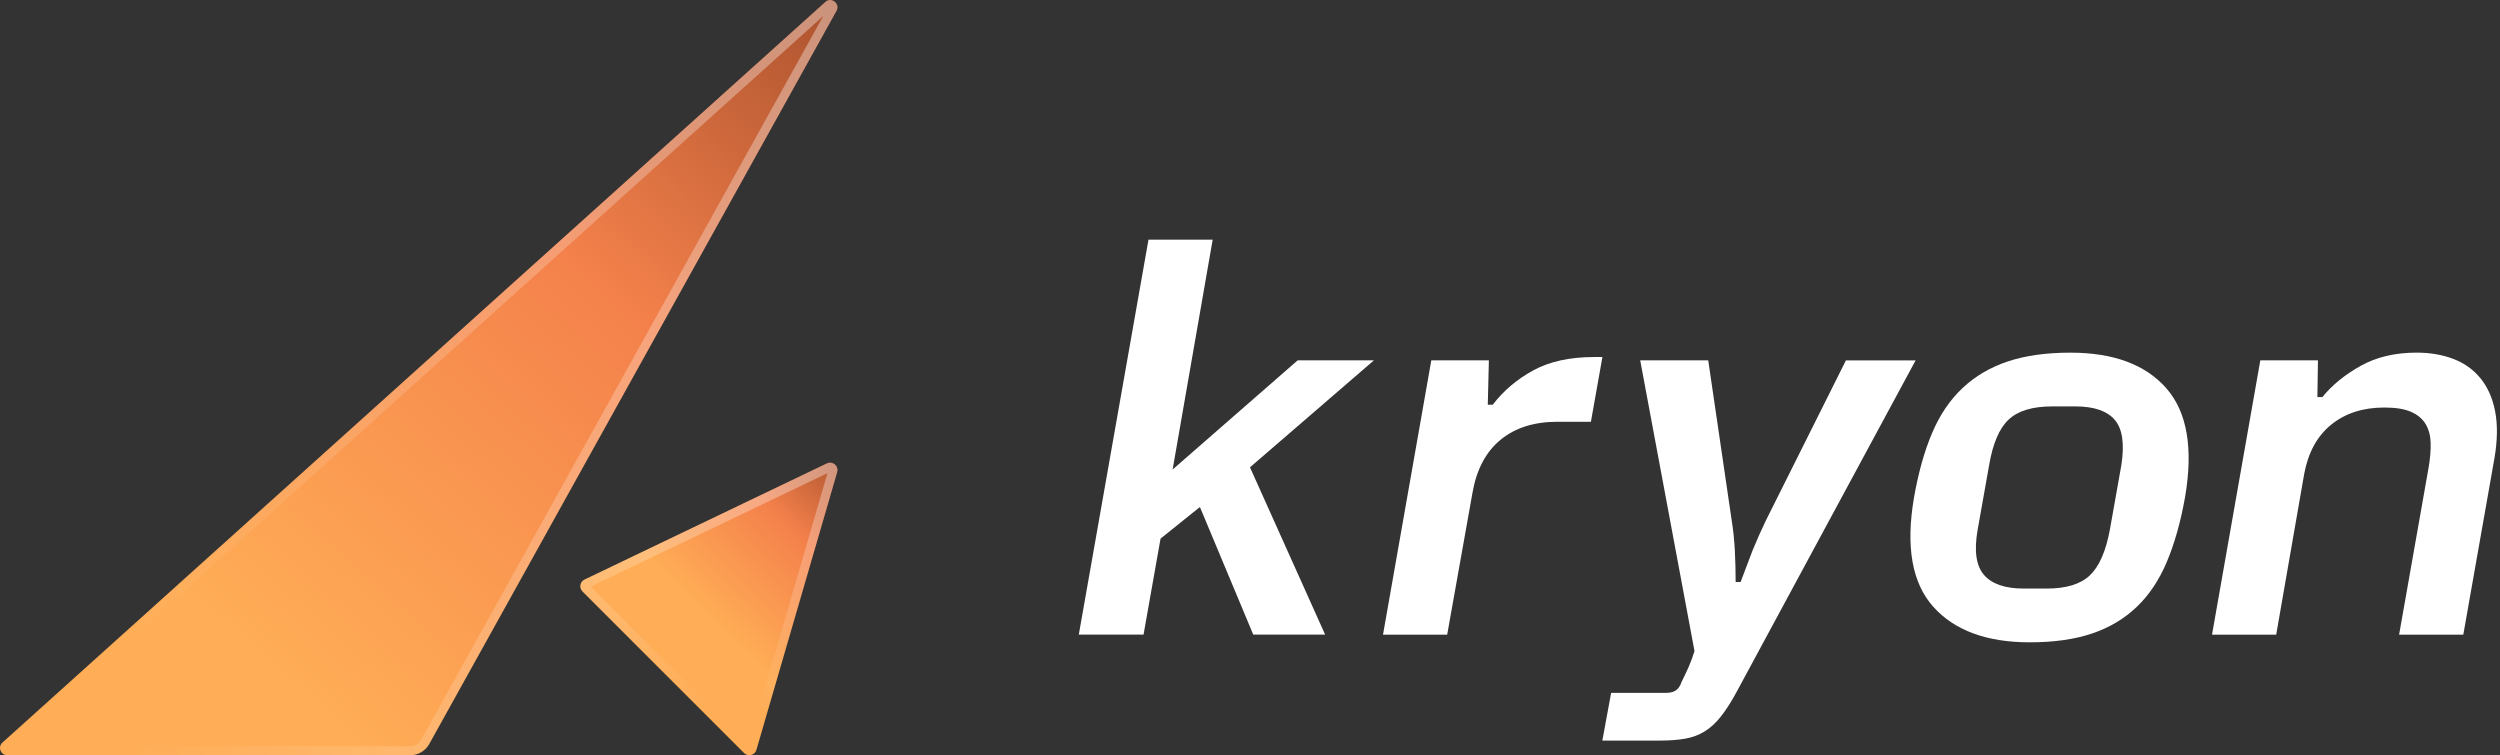 <svg width="96" height="29" viewBox="0 0 96 29" fill="none" xmlns="http://www.w3.org/2000/svg">
<rect x="0" y="0" width="96" height="29" fill="#333333" stroke="none"/>
<path d="M46.567 9.202L45.029 18.029L49.832 13.836H52.76L47.999 17.945L50.885 24.369H48.125L46.082 19.482H46.06L44.565 20.683L43.912 24.369H41.426L44.102 9.202H46.566H46.567Z" fill="white"/>
<path d="M57.173 13.837L57.131 15.543H57.321C57.728 15.009 58.244 14.57 58.869 14.227C59.494 13.883 60.277 13.71 61.218 13.71H61.533L61.091 16.196H59.806C58.908 16.196 58.177 16.428 57.616 16.892C57.054 17.355 56.696 18.036 56.541 18.935L55.572 24.37H53.108L54.962 13.837H57.174L57.173 13.837Z" fill="white"/>
<path d="M64.016 26.603C64.297 26.603 64.48 26.469 64.564 26.203C64.662 26.007 64.754 25.813 64.838 25.624C64.922 25.434 64.999 25.227 65.069 25.003L62.984 13.838H65.596L66.501 20.011C66.558 20.362 66.596 20.738 66.618 21.138C66.638 21.538 66.649 21.942 66.649 22.35H66.839L67.302 21.128C67.47 20.721 67.639 20.342 67.808 19.991L70.883 13.84H73.559L66.712 26.521C66.502 26.915 66.298 27.237 66.101 27.49C65.905 27.743 65.694 27.94 65.469 28.08C65.245 28.221 64.992 28.316 64.712 28.365C64.431 28.414 64.107 28.438 63.742 28.438H61.53L61.868 26.605H64.016V26.603Z" fill="white"/>
<path d="M74.235 23.296C73.42 22.383 73.175 20.986 73.498 19.103C73.666 18.149 73.897 17.323 74.193 16.628C74.488 15.933 74.877 15.357 75.362 14.901C75.847 14.444 76.426 14.104 77.1 13.879C77.774 13.654 78.575 13.542 79.502 13.542C81.159 13.542 82.388 13.999 83.188 14.911C83.988 15.824 84.228 17.221 83.904 19.103C83.736 20.044 83.504 20.866 83.209 21.568C82.914 22.27 82.528 22.85 82.05 23.305C81.573 23.761 81 24.102 80.333 24.327C79.666 24.552 78.869 24.665 77.942 24.665C76.285 24.665 75.049 24.208 74.235 23.296ZM80.249 22.095C80.607 21.757 80.863 21.175 81.018 20.346L81.46 17.86C81.586 17.046 81.502 16.467 81.207 16.123C80.912 15.778 80.406 15.606 79.691 15.606H78.806C78.047 15.606 77.489 15.775 77.131 16.112C76.773 16.449 76.523 17.032 76.383 17.86L75.941 20.346C75.8 21.147 75.881 21.722 76.183 22.074C76.485 22.425 76.994 22.601 77.71 22.601H78.595C79.34 22.601 79.891 22.433 80.249 22.096V22.095Z" fill="white"/>
<path d="M89.009 13.837L88.988 15.248H89.178C89.557 14.784 90.048 14.384 90.653 14.047C91.256 13.71 91.973 13.541 92.801 13.541C93.32 13.541 93.791 13.623 94.212 13.784C94.634 13.945 94.981 14.195 95.255 14.532C95.529 14.869 95.715 15.29 95.813 15.796C95.911 16.301 95.904 16.891 95.792 17.566L94.591 24.37H92.126L93.264 17.923C93.32 17.586 93.345 17.281 93.337 17.007C93.33 16.733 93.267 16.495 93.148 16.291C93.028 16.088 92.842 15.929 92.589 15.817C92.336 15.704 91.993 15.649 91.557 15.649C90.742 15.649 90.064 15.867 89.524 16.302C88.983 16.737 88.636 17.369 88.481 18.198L87.406 24.37H84.942L86.796 13.838H89.008L89.009 13.837Z" fill="white"/>
<path d="M0.279 29H15.752C16.055 29 16.334 28.835 16.482 28.57L32.122 0.416C32.274 0.141 31.926 -0.136 31.693 0.074L0.093 28.515C-0.097 28.685 0.024 29 0.279 29Z" fill="url(#paint0_linear_182_459)"/>
<path d="M31.616 0.611L16.177 28.401C16.091 28.556 15.928 28.651 15.752 28.651H0.46L31.616 0.612M31.877 0.001C31.816 0.001 31.751 0.023 31.694 0.075L0.093 28.515C-0.097 28.686 0.024 29 0.279 29H15.752C16.055 29 16.334 28.836 16.482 28.571L32.122 0.416C32.238 0.21 32.068 0.001 31.877 0.001Z" fill="url(#paint1_linear_182_459)" fill-opacity="0.5"/>
<path d="M29.046 28.795L32.147 18.131C32.216 17.895 31.973 17.689 31.751 17.795L22.446 22.255C22.269 22.34 22.229 22.574 22.368 22.713L28.572 28.916C28.725 29.069 28.985 29.002 29.046 28.795Z" fill="url(#paint2_linear_182_459)"/>
<path d="M31.774 18.169L28.741 28.595L22.676 22.53L31.774 18.169ZM31.875 17.766C31.835 17.766 31.793 17.775 31.751 17.795L22.446 22.255C22.269 22.34 22.229 22.574 22.368 22.712L28.572 28.916C28.629 28.973 28.701 29 28.772 29C28.891 29 29.008 28.925 29.047 28.795L32.148 18.131C32.204 17.939 32.053 17.766 31.876 17.766H31.875Z" fill="url(#paint3_linear_182_459)" fill-opacity="0.5"/>
<defs>
<linearGradient id="paint0_linear_182_459" x1="8.524" y1="28.29" x2="38.564" y2="-5.478" gradientUnits="userSpaceOnUse">
<stop offset="0.07" stop-color="#FFAD56"/>
<stop offset="0.5" stop-color="#F4814B"/>
<stop offset="0.91" stop-color="#964426"/>
</linearGradient>
<linearGradient id="paint1_linear_182_459" x1="0" y1="14.501" x2="32.16" y2="14.501" gradientUnits="userSpaceOnUse">
<stop offset="0.13" stop-color="white" stop-opacity="0"/>
<stop offset="0.27" stop-color="white" stop-opacity="0.1"/>
<stop offset="0.57" stop-color="white" stop-opacity="0.36"/>
<stop offset="1" stop-color="white" stop-opacity="0.75"/>
</linearGradient>
<linearGradient id="paint2_linear_182_459" x1="26.846" y1="24.405" x2="34.373" y2="16.665" gradientUnits="userSpaceOnUse">
<stop offset="0.07" stop-color="#FFAD56"/>
<stop offset="0.5" stop-color="#F4814B"/>
<stop offset="0.91" stop-color="#964426"/>
</linearGradient>
<linearGradient id="paint3_linear_182_459" x1="26.77" y1="28.895" x2="27.366" y2="17.529" gradientUnits="userSpaceOnUse">
<stop offset="0.13" stop-color="white" stop-opacity="0"/>
<stop offset="0.27" stop-color="white" stop-opacity="0.1"/>
<stop offset="0.57" stop-color="white" stop-opacity="0.36"/>
<stop offset="1" stop-color="white" stop-opacity="0.75"/>
</linearGradient>
</defs>
</svg>
